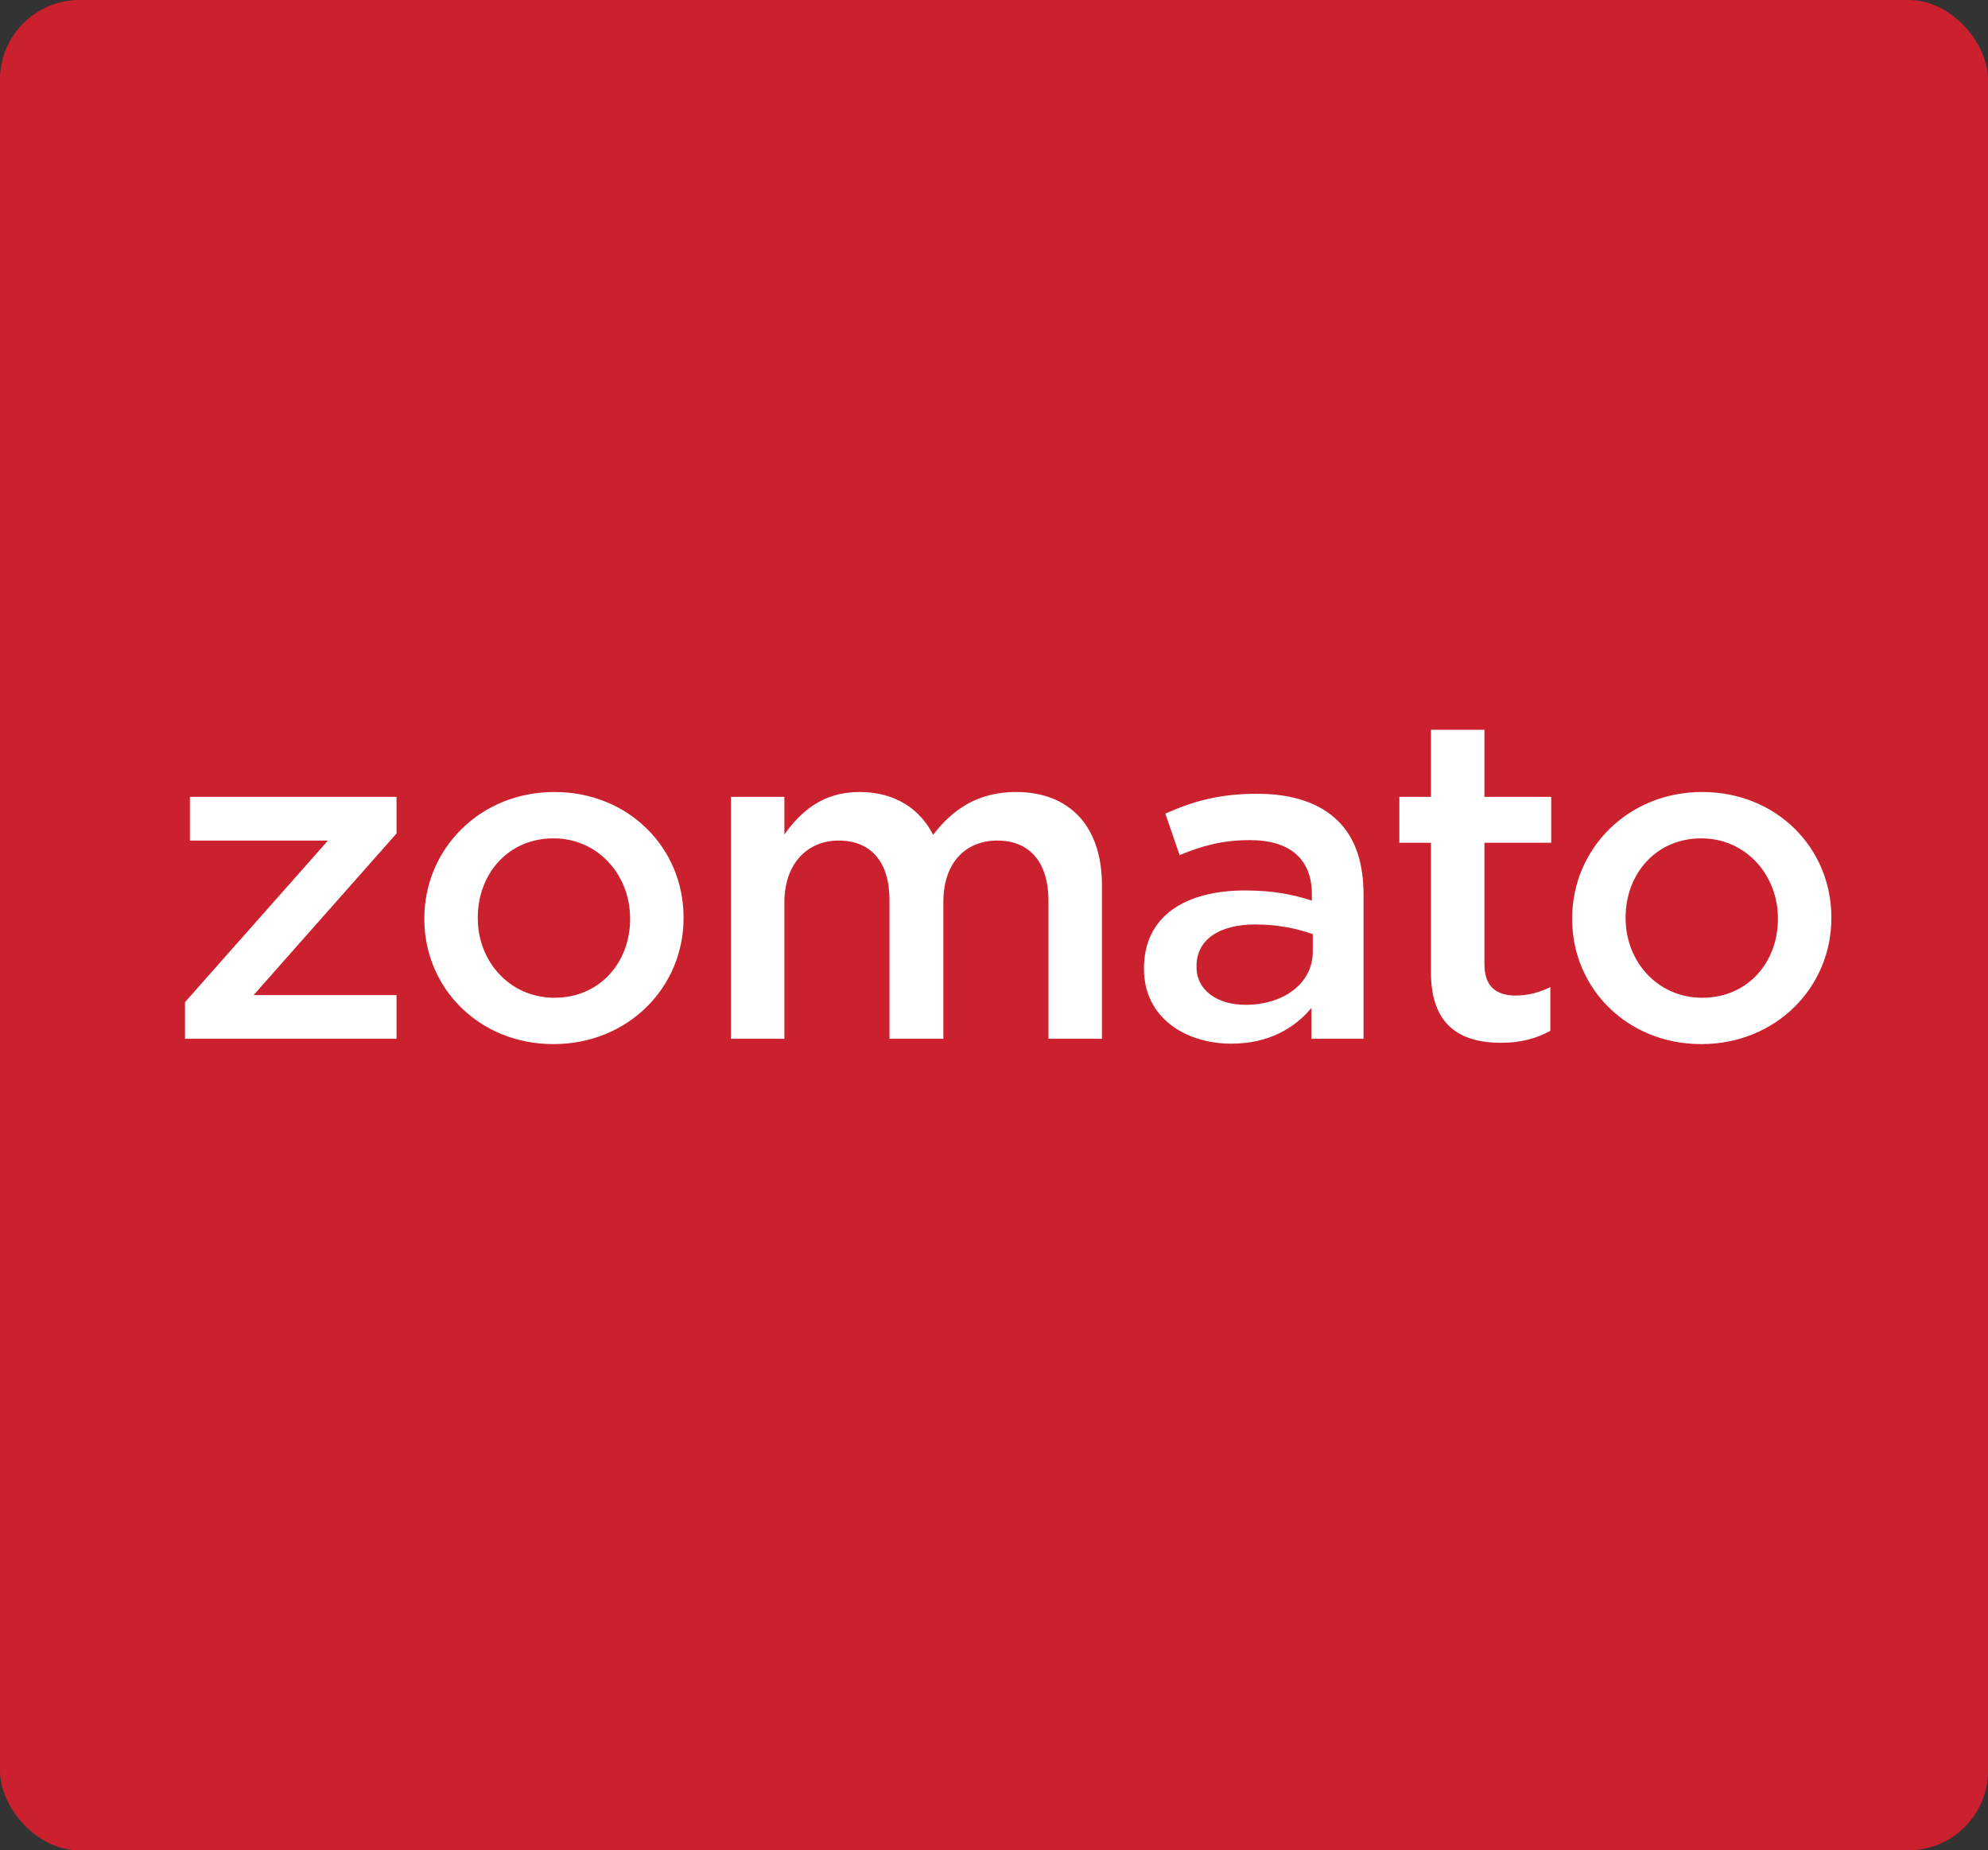 <?xml version="1.0" encoding="UTF-8" standalone="no"?>
<svg width="720px" height="670px" viewBox="0 0 720 670" version="1.1" xmlns="http://www.w3.org/2000/svg" xmlns:xlink="http://www.w3.org/1999/xlink">
    <rect x="0" y="0" width="720" height="670" fill="#333333" stroke="none"/>
    <!-- Generator: Sketch 40.1 (33804) - http://www.bohemiancoding.com/sketch -->
    <title>zomato_header_logo</title>
    <desc>Created with Sketch.</desc>
    <defs></defs>
    <g id="Page-1" stroke="none" stroke-width="1" fill="none" fill-rule="evenodd">
        <g id="zomato_header_logo">
            <g id="Group">
                <rect id="Rectangle-2" fill="#CB202D" x="0" y="0" width="720" height="670" rx="28.8"></rect>
                <path d="M143.616,376.152 L143.616,360.327 L91.839,360.327 L143.616,301.811 L143.616,288.541 L68.774,288.541 L68.774,304.37 L118.777,304.37 L67,362.885 L67,376.152 L143.616,376.152 Z M200.457,378.07 C227.564,378.07 247.564,357.449 247.564,332.508 L247.564,332.188 C247.564,307.087 227.724,286.783 200.787,286.783 C173.691,286.783 153.684,307.567 153.684,332.508 L153.684,332.828 C153.684,357.769 173.52,378.07 200.457,378.07 L200.457,378.07 Z M200.787,361.286 C184.655,361.286 173.041,348.176 173.041,332.508 L173.041,332.188 C173.041,316.68 183.845,303.57 200.457,303.57 C216.589,303.57 228.203,316.84 228.203,332.508 L228.203,332.828 C228.203,348.335 217.399,361.286 200.787,361.286 L200.787,361.286 Z M264.729,376.152 L284.079,376.152 L284.079,326.752 C284.079,313.003 292.145,304.37 303.759,304.37 C315.374,304.37 322.15,312.044 322.15,325.953 L322.15,376.152 L341.66,376.152 L341.66,326.592 C341.66,312.204 349.886,304.37 361.18,304.37 C372.795,304.37 379.731,312.044 379.731,326.273 L379.731,376.152 L399.092,376.152 L399.092,320.517 C399.092,299.093 387.307,286.783 367.957,286.783 C354.244,286.783 345.048,293.018 337.952,302.291 C333.274,293.018 324.249,286.783 311.346,286.783 C297.633,286.783 289.886,294.138 284.079,302.131 L284.079,288.541 L264.729,288.541 L264.729,376.152 L264.729,376.152 Z M451.089,363.844 C441.255,363.844 433.348,358.887 433.348,350.095 L433.348,349.775 C433.348,340.502 441.255,334.746 454.638,334.746 C463.023,334.746 470.13,336.345 475.447,338.264 L475.447,344.658 C475.447,356.01 464.963,363.844 451.089,363.844 L451.089,363.844 Z M445.932,377.91 C459.646,377.91 469.001,372.156 474.968,364.963 L474.968,376.152 L493.838,376.152 L493.838,324.034 C493.838,312.523 490.929,303.41 484.483,297.175 C478.186,290.94 468.351,287.423 455.288,287.423 C441.255,287.423 431.74,290.301 422.054,294.617 L427.222,309.645 C435.288,306.288 442.704,304.21 452.709,304.21 C467.222,304.21 475.128,311.085 475.128,323.874 L475.128,326.113 C468.191,323.874 460.935,322.436 450.93,322.436 C429.321,322.436 414.318,331.709 414.318,350.574 L414.318,350.894 C414.318,368.48 429.321,377.91 445.932,377.91 L445.932,377.91 Z M543.588,377.591 C551.004,377.591 556.491,375.992 561.488,373.275 L561.488,357.449 C557.461,359.368 553.422,360.487 548.905,360.487 C541.808,360.487 537.621,357.129 537.621,349.136 L537.621,305.169 L561.808,305.169 L561.808,288.541 L537.621,288.541 L537.621,264.24 L518.26,264.24 L518.26,288.541 L506.806,288.541 L506.806,305.169 L518.26,305.169 L518.26,352.173 C518.26,371.197 528.745,377.591 543.588,377.591 L543.588,377.591 Z M663.271,332.508 L663.271,332.188 C663.271,307.087 643.431,286.783 616.494,286.783 C589.398,286.783 569.398,307.567 569.398,332.508 L569.398,332.828 C569.398,357.769 589.238,378.07 616.174,378.07 C643.271,378.07 663.271,357.449 663.271,332.508 Z M616.494,361.286 C600.362,361.286 588.748,348.176 588.748,332.508 L588.748,332.188 C588.748,316.68 599.563,303.57 616.174,303.57 C632.306,303.57 643.91,316.84 643.91,332.508 L643.91,332.828 C643.91,348.335 633.106,361.286 616.494,361.286 L616.494,361.286 Z" id="Shape" fill="#FFFFFF"></path>
            </g>
        </g>
    </g>
</svg>
